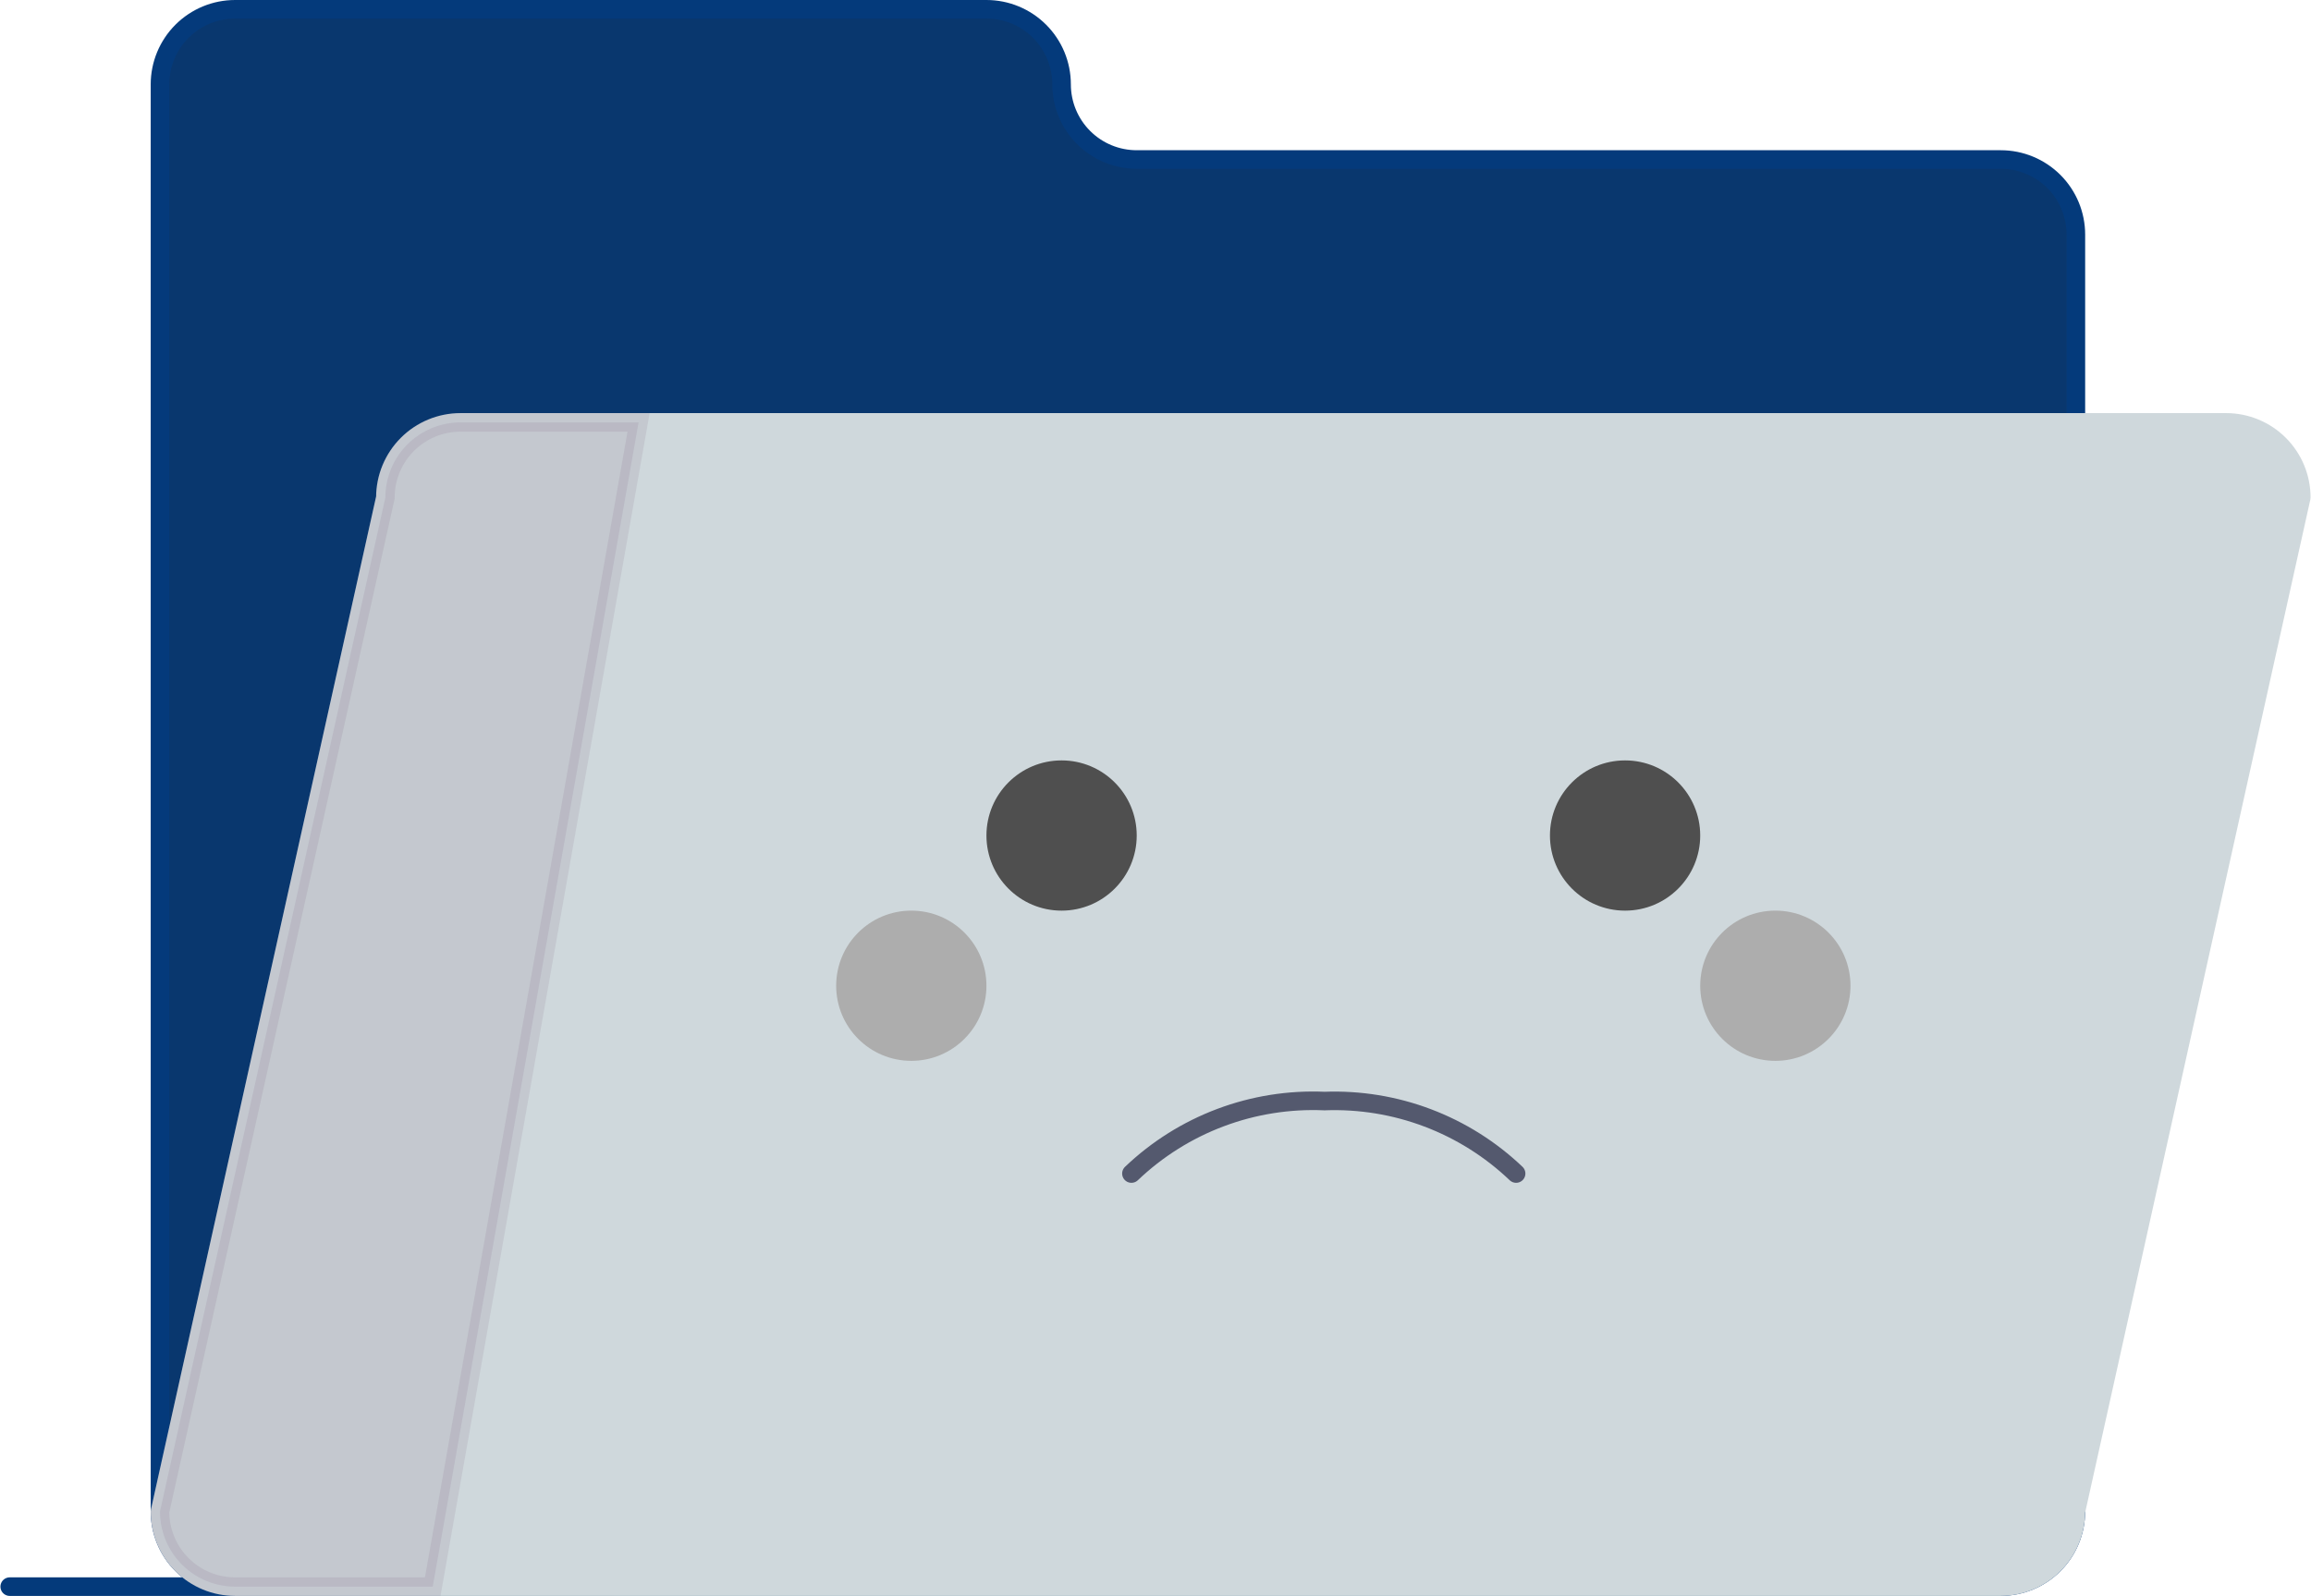 <svg width="249" height="172" viewBox="0 0 249 172" fill="none" xmlns="http://www.w3.org/2000/svg">
<path d="M1.047 171H65.809" stroke="#043A7B" stroke-width="2" stroke-linecap="round" stroke-linejoin="round"/>
<path d="M114.381 9.095C114.381 6.948 113.528 4.889 112.01 3.371C110.492 1.853 108.433 1 106.286 1H25.334C23.186 1 21.128 1.853 19.609 3.371C18.091 4.889 17.238 6.948 17.238 9.095V162.905C17.238 165.052 18.091 167.111 19.609 168.629C21.128 170.147 23.186 171 25.334 171H215.572C217.719 171 219.778 170.147 221.296 168.629C222.814 167.111 223.667 165.052 223.667 162.905V25.286C223.667 23.139 222.814 21.08 221.296 19.561C219.778 18.043 217.719 17.191 215.572 17.191H122.476C120.329 17.191 118.27 16.338 116.752 14.819C115.234 13.301 114.381 11.242 114.381 9.095Z" fill="#09376E" stroke="#043A7B" stroke-width="2" stroke-linecap="round" stroke-linejoin="round"/>
<path d="M239.857 45.523H49.619C47.472 45.523 45.413 46.376 43.895 47.895C42.377 49.413 41.524 51.472 41.524 53.619L17.238 162.904C17.238 165.051 18.091 167.11 19.609 168.629C21.128 170.147 23.186 171 25.334 171H215.572C217.719 171 219.778 170.147 221.296 168.629C222.814 167.11 223.667 165.051 223.667 162.904L247.953 53.619C247.953 51.472 247.1 49.413 245.582 47.895C244.063 46.376 242.004 45.523 239.857 45.523Z" fill="#CFD8DC" stroke="#CFD8DC" stroke-width="2" stroke-linecap="round" stroke-linejoin="round"/>
<path opacity="0.1" d="M68.805 45.523H49.619C47.472 45.523 45.413 46.376 43.895 47.895C42.377 49.413 41.524 51.472 41.524 53.619L17.238 162.904C17.238 165.051 18.091 167.11 19.609 168.629C21.128 170.147 23.186 171 25.334 171H46.624L68.805 45.523Z" fill="#5B3B63" stroke="#5B3B63" stroke-width="2" stroke-miterlimit="10" stroke-linecap="round"/>
<path d="M121.906 126.478C124.669 123.841 127.936 121.789 131.511 120.447C135.086 119.104 138.896 118.499 142.711 118.666C146.499 118.521 150.279 119.137 153.824 120.479C157.37 121.821 160.611 123.861 163.354 126.478" stroke="#54596E" stroke-width="2" stroke-linecap="round" stroke-linejoin="round"/>
<path d="M175.095 98.144C179.566 98.144 183.19 94.519 183.19 90.048C183.19 85.578 179.566 81.953 175.095 81.953C170.624 81.953 167 85.578 167 90.048C167 94.519 170.624 98.144 175.095 98.144Z" fill="#4F4F4F"/>
<path d="M114.38 98.144C118.851 98.144 122.476 94.519 122.476 90.048C122.476 85.578 118.851 81.953 114.38 81.953C109.91 81.953 106.285 85.578 106.285 90.048C106.285 94.519 109.91 98.144 114.38 98.144Z" fill="#4F4F4F"/>
<path d="M98.189 114.333C102.66 114.333 106.284 110.709 106.284 106.238C106.284 101.767 102.66 98.143 98.189 98.143C93.718 98.143 90.094 101.767 90.094 106.238C90.094 110.709 93.718 114.333 98.189 114.333Z" fill="#ADADAD"/>
<path d="M191.287 114.333C195.758 114.333 199.382 110.709 199.382 106.238C199.382 101.767 195.758 98.143 191.287 98.143C186.816 98.143 183.191 101.767 183.191 106.238C183.191 110.709 186.816 114.333 191.287 114.333Z" fill="#ADADAD"/>
</svg>
